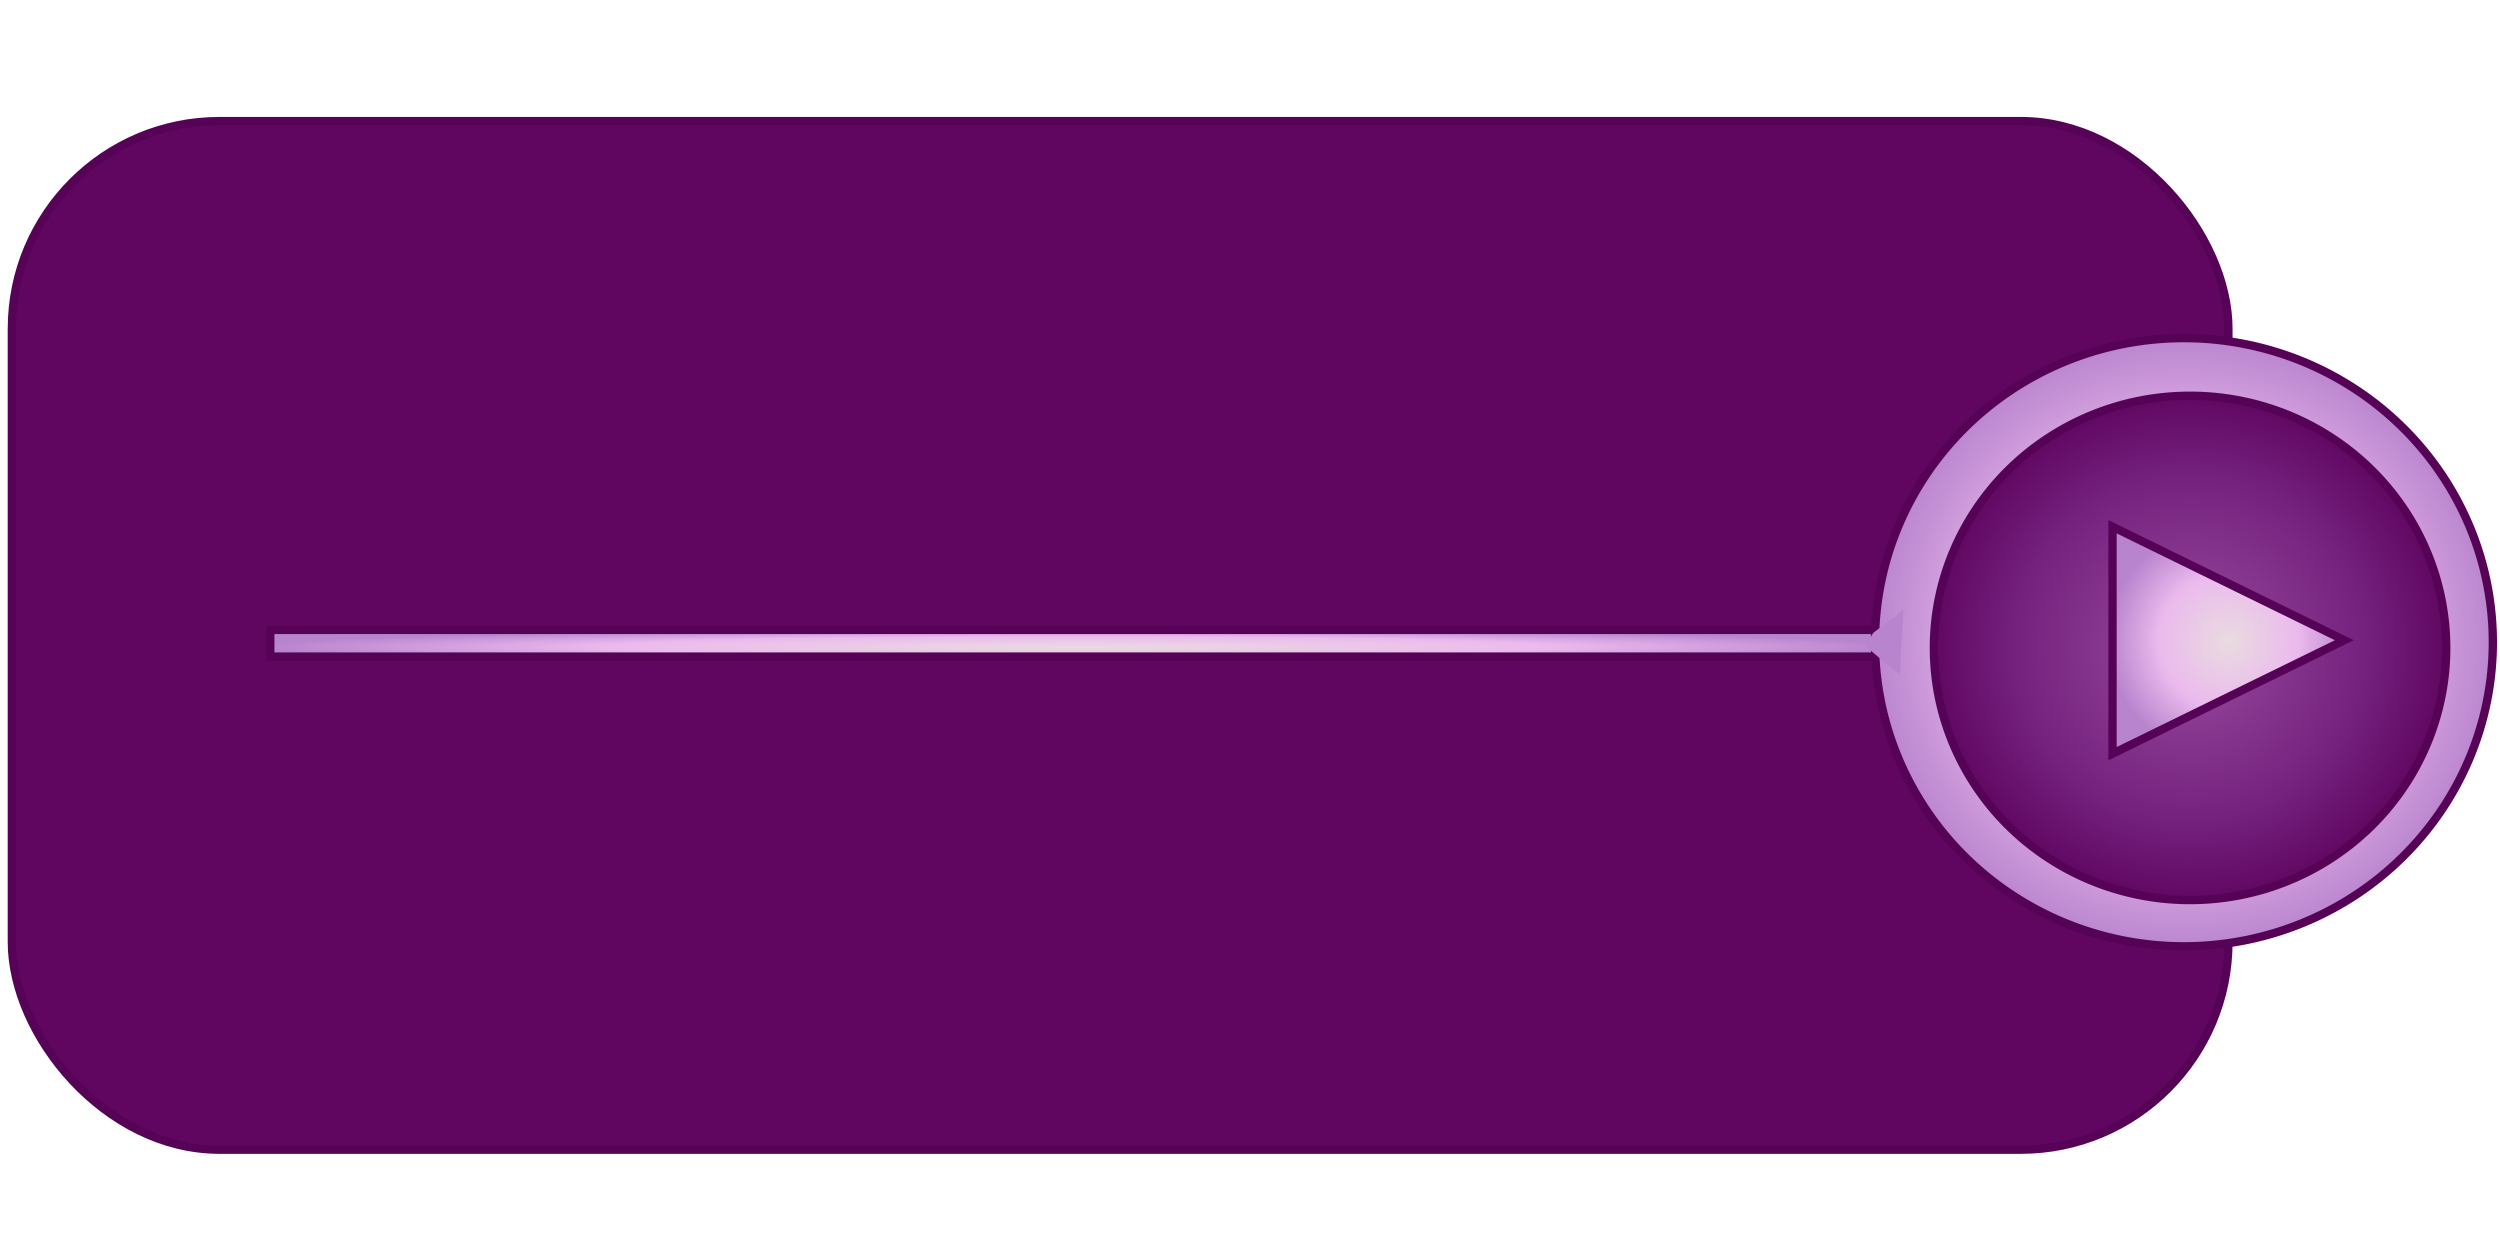 <?xml version="1.0" encoding="UTF-8" standalone="no"?>
<!-- Created with Inkscape (http://www.inkscape.org/) -->

<svg
   xmlns:dc="http://purl.org/dc/elements/1.1/"
   xmlns:cc="http://creativecommons.org/ns#"
   xmlns:rdf="http://www.w3.org/1999/02/22-rdf-syntax-ns#"
   xmlns:svg="http://www.w3.org/2000/svg"
   xmlns="http://www.w3.org/2000/svg"
   xmlns:xlink="http://www.w3.org/1999/xlink"
   xmlns:sodipodi="http://sodipodi.sourceforge.net/DTD/sodipodi-0.dtd"
   xmlns:inkscape="http://www.inkscape.org/namespaces/inkscape"
   width="300"
   height="150"
   id="svg2"
   version="1.1"
   inkscape:version="0.48.5 r10040"
   sodipodi:docname="accesohover.svg">
  <defs
     id="defs4">
    <linearGradient
       id="linearGradient3788">
      <stop
         style="stop-color:#9b4ba0;stop-opacity:1;"
         offset="0"
         id="stop3790" />
      <stop
         id="stop5787"
         offset="0.68"
         style="stop-color:#73217d;stop-opacity:1;" />
      <stop
         style="stop-color:#600661;stop-opacity:1;"
         offset="1"
         id="stop3792" />
    </linearGradient>
    <linearGradient
       id="linearGradient3770">
      <stop
         style="stop-color:#e9dbe0;stop-opacity:1;"
         offset="0"
         id="stop3772" />
      <stop
         id="stop3786"
         offset="0.577"
         style="stop-color:#ebbaed;stop-opacity:1;" />
      <stop
         style="stop-color:#b984ce;stop-opacity:1;"
         offset="1"
         id="stop3774" />
    </linearGradient>
    <linearGradient
       id="linearGradient4649">
      <stop
         style="stop-color:#90ff31;stop-opacity:1;"
         offset="0"
         id="stop4651" />
      <stop
         style="stop-color:#0dad10;stop-opacity:1;"
         offset="1"
         id="stop4653" />
    </linearGradient>
    <radialGradient
       inkscape:collect="always"
       xlink:href="#linearGradient3770"
       id="radialGradient3776"
       cx="267.41"
       cy="979.188"
       fx="267.41"
       fy="979.188"
       r="14.408"
       gradientTransform="matrix(1,0,0,0.98,0,19.691)"
       gradientUnits="userSpaceOnUse" />
    <radialGradient
       inkscape:collect="always"
       xlink:href="#linearGradient3770"
       id="radialGradient3784"
       cx="403.42"
       cy="160.272"
       fx="403.42"
       fy="160.272"
       r="49.372"
       gradientTransform="matrix(1,0,0,0.985,0,2.471)"
       gradientUnits="userSpaceOnUse" />
    <radialGradient
       inkscape:collect="always"
       xlink:href="#linearGradient3788"
       id="radialGradient3794"
       cx="403.42"
       cy="160.272"
       fx="403.42"
       fy="160.272"
       r="49.508"
       gradientTransform="matrix(1,0,0,0.985,0,2.464)"
       gradientUnits="userSpaceOnUse" />
    <radialGradient
       inkscape:collect="always"
       xlink:href="#linearGradient3770"
       id="radialGradient5795"
       cx="129.492"
       cy="979.551"
       fx="129.492"
       fy="979.551"
       r="97.559"
       gradientTransform="matrix(1,0,0,0.022,0,958.442)"
       gradientUnits="userSpaceOnUse" />
  </defs>
  <sodipodi:namedview
     id="base"
     pagecolor="#ffffff"
     bordercolor="#666666"
     borderopacity="1.0"
     inkscape:pageopacity="0.0"
     inkscape:pageshadow="2"
     inkscape:zoom="1.8579487"
     inkscape:cx="192.95308"
     inkscape:cy="72.323744"
     inkscape:document-units="px"
     inkscape:current-layer="layer2"
     showgrid="false"
     showguides="true"
     inkscape:guide-bbox="true"
     inkscape:window-width="1366"
     inkscape:window-height="705"
     inkscape:window-x="-8"
     inkscape:window-y="-8"
     inkscape:window-maximized="1" />
  <g
     inkscape:label="Capa 1"
     inkscape:groupmode="layer"
     id="layer1"
     style="display:inline"
     transform="translate(0,-902.362)" />
  <g
     inkscape:groupmode="layer"
     id="layer2"
     inkscape:label="Capa"
     style="display:inline"
     transform="translate(0,-902.362)">
    <rect
       style="display:inline;fill:#600661;fill-opacity:1;stroke:#560357;stroke-width:1;stroke-miterlimit:4;stroke-opacity:1;stroke-dasharray:none"
       id="rect3780"
       width="265.984"
       height="123.431"
       x="1.425"
       y="916.893"
       ry="24.918" />
    <rect
       style="display:inline;fill:url(#radialGradient5795);fill-opacity:1;stroke:#560357;stroke-width:1;stroke-miterlimit:4;stroke-opacity:1;stroke-dasharray:none"
       id="rect3786"
       width="194.117"
       height="3.205"
       x="32.433"
       y="977.948" />
    <path
       sodipodi:type="arc"
       style="display:inline;fill:url(#radialGradient3784);fill-opacity:1;stroke:#560357;stroke-width:1.314;stroke-miterlimit:4;stroke-opacity:1;stroke-dasharray:none"
       id="path3782"
       sodipodi:cx="403.41974"
       sodipodi:cy="160.27173"
       sodipodi:rx="48.714836"
       sodipodi:ry="47.953667"
       d="m 452.135,160.272 a 48.715,47.954 0 1 1 -97.43,0 48.715,47.954 0 1 1 97.43,0 z"
       transform="matrix(0.761,0,0,0.761,-44.933,857.461)" />
    <path
       transform="matrix(0.631,0,0,0.631,8.249,878.979)"
       d="m 452.135,160.272 a 48.715,47.954 0 1 1 -97.43,0 48.715,47.954 0 1 1 97.43,0 z"
       sodipodi:ry="47.953667"
       sodipodi:rx="48.714836"
       sodipodi:cy="160.27173"
       sodipodi:cx="403.41974"
       id="path3784"
       style="display:inline;fill:url(#radialGradient3794);fill-opacity:1;stroke:#560357;stroke-width:1.586;stroke-miterlimit:4;stroke-opacity:1;stroke-dasharray:none"
       sodipodi:type="arc" />
    <path
       style="display:inline;fill:url(#radialGradient3776);fill-opacity:1;stroke:#560357;stroke-width:1;stroke-opacity:1;stroke-miterlimit:4;stroke-dasharray:none"
       d="m 253.502,965.57 0,27.236 27.815,-13.618 z"
       id="path3788"
       inkscape:connector-curvature="0" />
    <path
       style="display:inline;fill:#b984ce;fill-opacity:1;stroke:none"
       d="m 224.782,978.32 3.655,-2.834 -0.475,7.895 -4.13,-3.509 z"
       id="path3806"
       inkscape:connector-curvature="0" />
  </g>
</svg>
